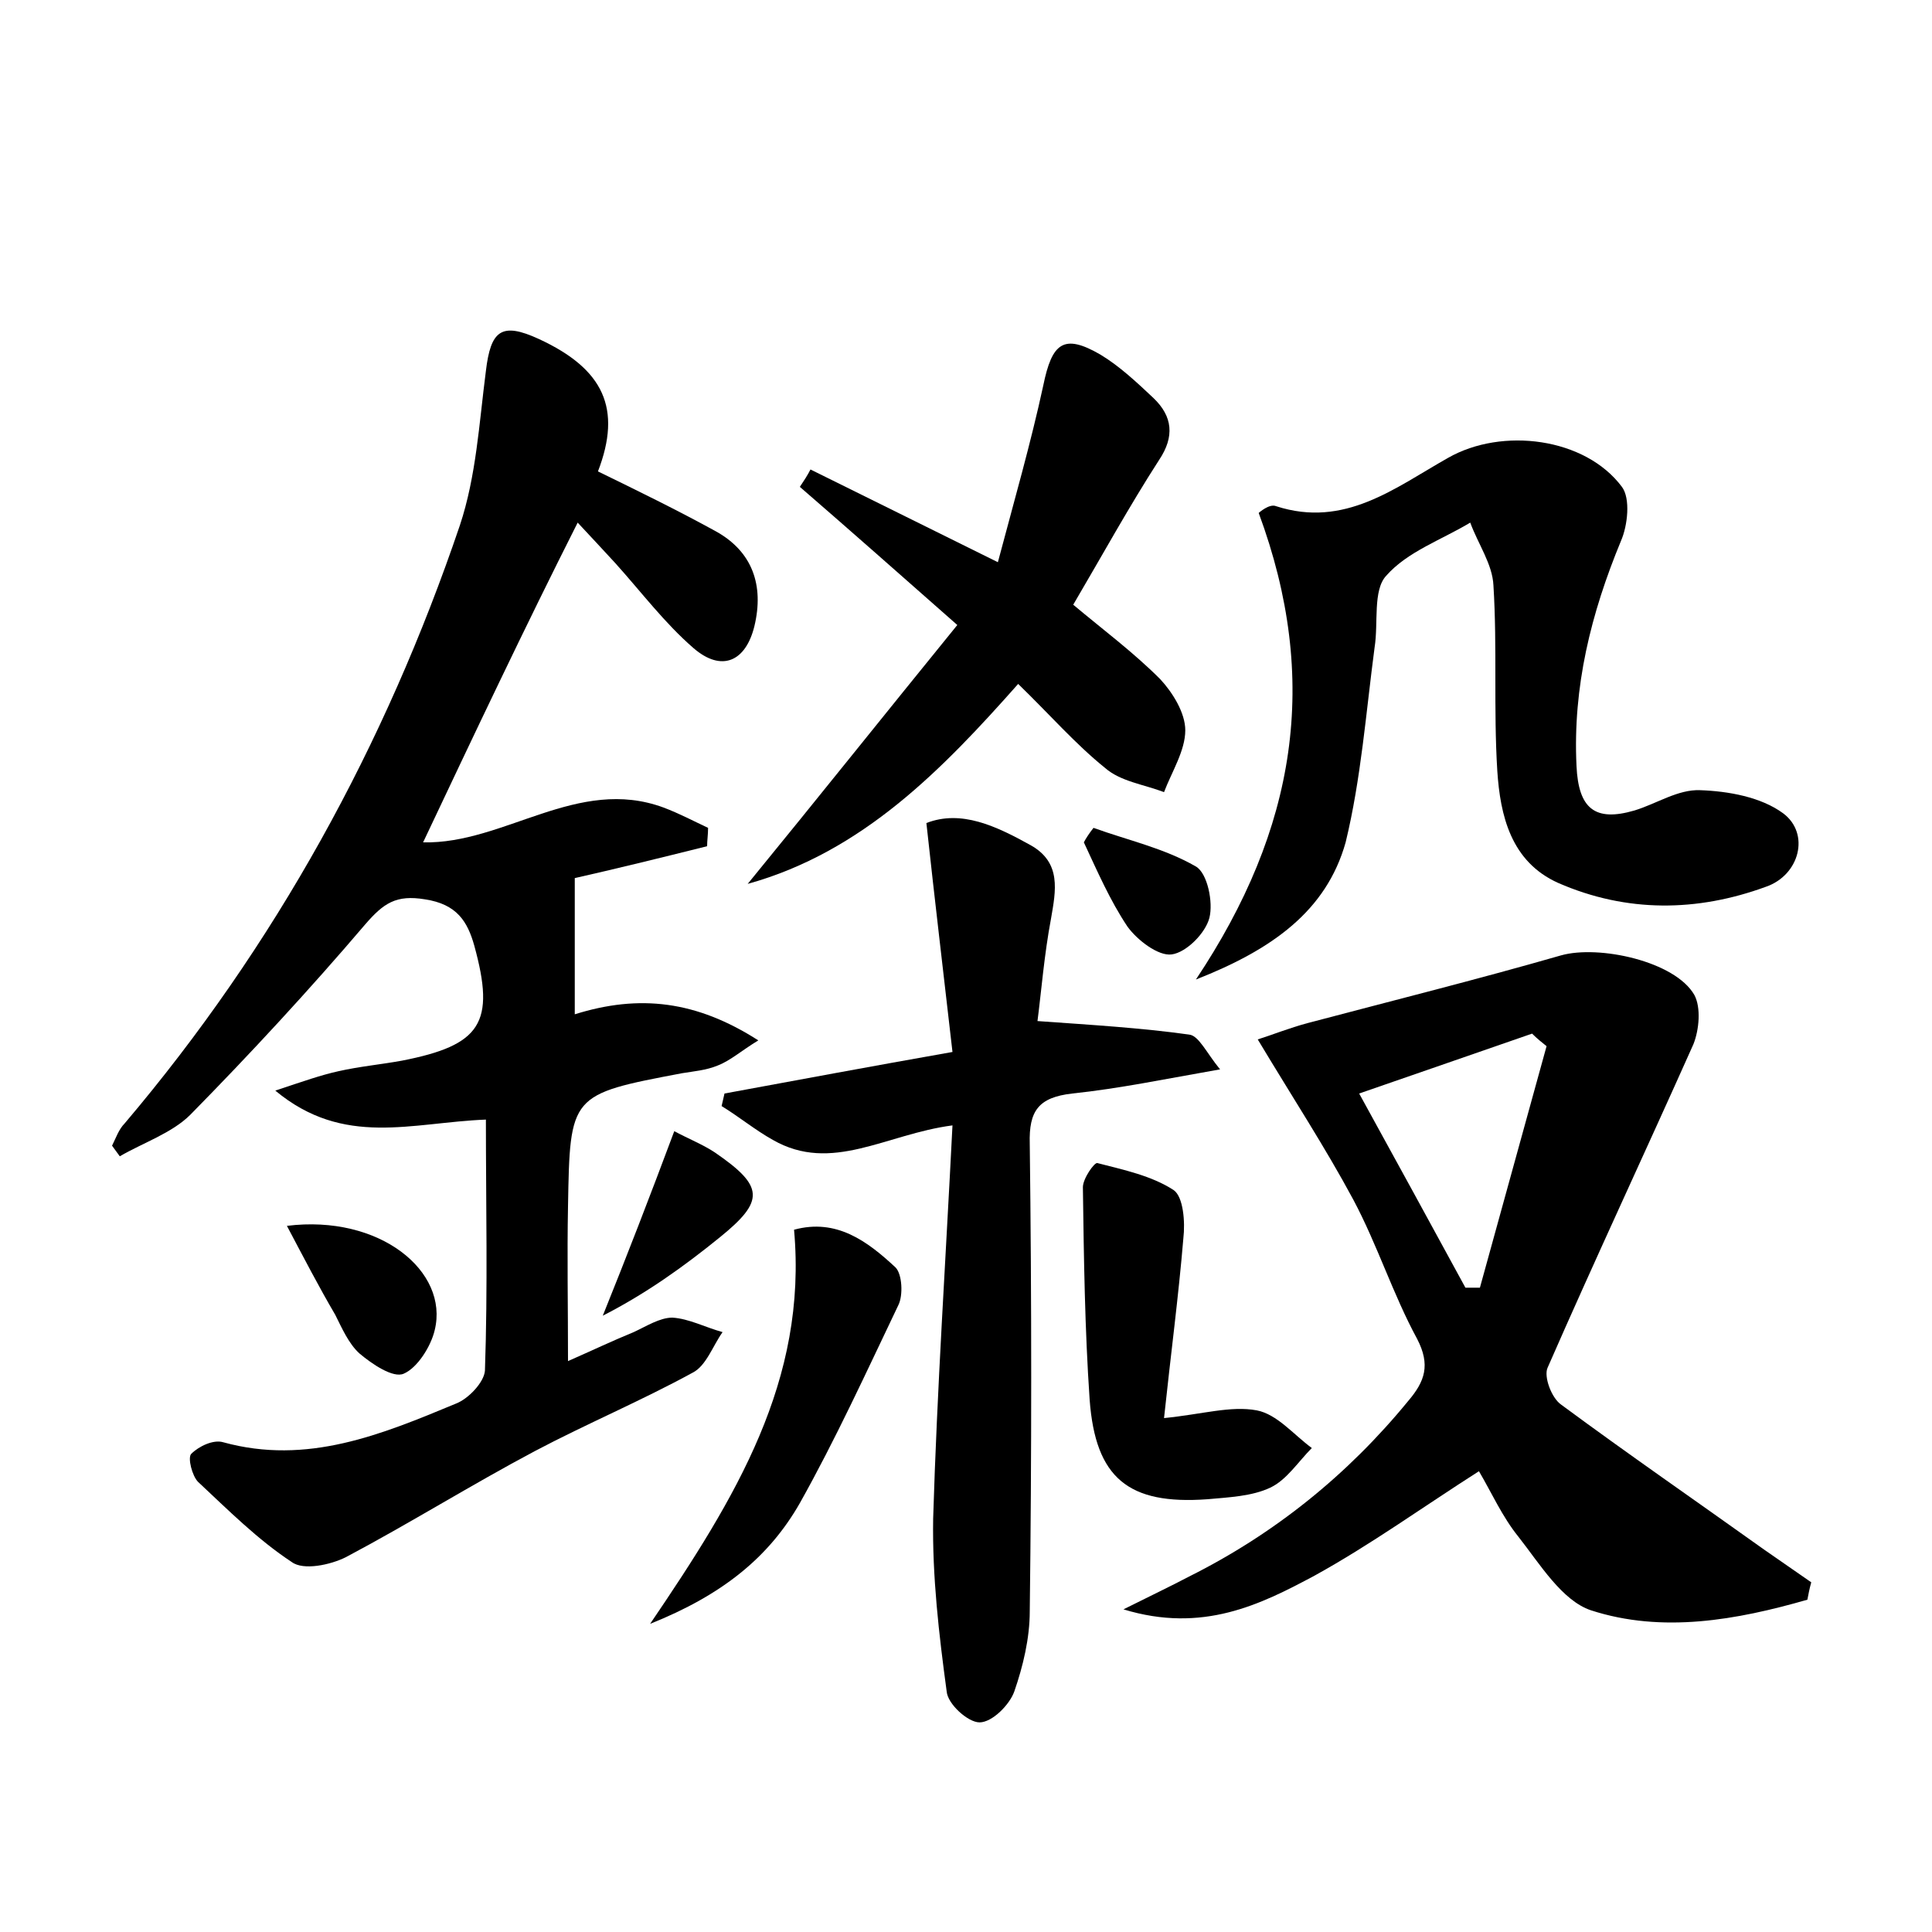 <?xml version="1.0" encoding="utf-8"?>
<!-- Generator: Adobe Illustrator 22.0.0, SVG Export Plug-In . SVG Version: 6.00 Build 0)  -->
<svg version="1.1" id="图层_1" xmlns="http://www.w3.org/2000/svg" xmlns:xlink="http://www.w3.org/1999/xlink" x="0px" y="0px"
	 viewBox="0 0 200 200" style="enable-background:new 0 0 200 200;" xml:space="preserve">
<style type="text/css">
	.st0{fill:#FFFFFF;}
</style>
<g>
	
	<path d="M73.2,87.6c-4.8,1.2-9.7,2.4-13.7,3.3c0,4.8,0,9.2,0,14.1c6.7-2.1,12.6-1.4,19,2.7c-1.8,1.1-2.9,2.1-4.2,2.6
		c-1.2,0.5-2.5,0.6-3.7,0.8c-11.6,2.2-11.6,2.2-11.8,13.8c-0.1,5.1,0,10.2,0,16c2.5-1.1,4.6-2.1,6.8-3c1.3-0.6,2.7-1.5,4-1.5
		c1.7,0.1,3.4,1,5.2,1.5c-1,1.4-1.7,3.5-3.1,4.2c-5.3,2.9-11,5.3-16.3,8.1c-6.6,3.5-13,7.5-19.6,11c-1.6,0.8-4.4,1.4-5.6,0.5
		c-3.5-2.3-6.6-5.4-9.7-8.3c-0.6-0.6-1.1-2.5-0.7-2.9c0.8-0.8,2.3-1.5,3.3-1.2c8.7,2.4,16.4-0.8,24.1-4c1.3-0.5,2.9-2.2,3-3.4
		c0.3-8.6,0.1-17.2,0.1-26c-7.7,0.3-14.7,2.9-21.8-3c3-1,4.7-1.6,6.5-2c2.2-0.5,4.4-0.7,6.6-1.1c8.2-1.6,9.7-3.9,7.5-11.9
		c-0.7-2.5-1.8-4.3-5.1-4.8c-3-0.5-4.3,0.4-6.2,2.6c-5.8,6.8-11.9,13.4-18.1,19.7c-1.9,1.9-4.9,2.9-7.3,4.3
		c-0.3-0.4-0.5-0.7-0.8-1.1c0.4-0.8,0.7-1.7,1.3-2.3c15.6-18.4,27-39.2,34.7-61.9c1.7-5.1,2-10.6,2.7-16c0.5-4.2,1.6-5.1,5.5-3.3
		c6.7,3.1,8.6,7.2,6.1,13.7c4.1,2,8.2,4,12.2,6.2c3.8,2.1,5,5.6,4,9.8c-0.9,3.7-3.4,4.8-6.3,2.3c-3-2.6-5.4-5.8-8.1-8.8
		c-1.2-1.3-2.4-2.6-3.9-4.2C54.2,65.2,49,76.2,43.8,87.2c8.4,0.2,16-6.9,24.9-3.6c1.6,0.6,3.1,1.4,4.6,2.1
		C73.3,86.4,73.2,87,73.2,87.6z"/>
	<path d="M187.1,165.6c-7.3,2.1-15,3.5-22.4,1.1c-3-1-5.3-4.8-7.5-7.6c-1.7-2.1-2.8-4.6-4.1-6.8c-5.8,3.7-11.2,7.6-17,10.8
		c-5.6,3-11.6,6-19.8,3.5c3-1.5,4.9-2.4,6.8-3.4c8.8-4.4,16.4-10.5,22.7-18.2c1.7-2,2.3-3.7,0.9-6.4c-2.5-4.6-4.1-9.7-6.6-14.4
		c-2.9-5.4-6.3-10.6-9.9-16.6c1.3-0.4,3.3-1.2,5.2-1.7c8.7-2.3,17.5-4.5,26.2-7c3.9-1.1,11.8,0.6,13.8,4.1c0.7,1.3,0.5,3.6-0.1,5.1
		c-5,11.2-10.2,22.3-15.1,33.5c-0.4,0.9,0.4,3.1,1.4,3.8c6.9,5.1,14,10,21,15c1.6,1.1,3.3,2.3,4.9,3.4
		C187.3,164.5,187.2,165.1,187.1,165.6z M140.7,113.2c3.8,6.9,7.4,13.5,11,20.1c0.5,0,1,0,1.5,0c2.3-8.3,4.6-16.7,6.9-25
		c-0.5-0.4-1-0.8-1.5-1.3C152.8,109,147.1,111,140.7,113.2z"/>
	<path d="M123.8,101.4c10.4-15.6,12.9-31,6.5-48.3c0,0,1.1-1,1.8-0.7c7.1,2.3,12.3-1.9,17.8-5c5.6-3.2,14.2-2.1,18,3
		c0.9,1.2,0.6,4-0.1,5.6c-3.1,7.5-5,15.1-4.6,23.3c0.2,4.4,1.9,5.8,6,4.6c2.3-0.7,4.5-2.2,6.8-2.1c2.9,0.1,6.3,0.7,8.6,2.4
		c2.8,2.1,1.7,6.4-1.8,7.6c-7.1,2.6-14.4,2.7-21.5-0.4c-4.9-2.2-6-7-6.3-11.6c-0.4-6.4,0-12.8-0.4-19.2c-0.1-2.2-1.6-4.3-2.4-6.5
		c-3,1.8-6.5,3-8.7,5.5c-1.4,1.5-0.8,4.9-1.2,7.4c-0.9,6.8-1.4,13.6-3,20.2C137.3,94.3,131.7,98.3,123.8,101.4z"/>
	<path d="M98.6,116.5c-6.9,0.9-12.5,5-18.6,1.5c-1.8-1-3.5-2.4-5.3-3.5c0.1-0.4,0.2-0.9,0.3-1.3c7.6-1.4,15.1-2.8,23.6-4.3
		c-0.9-7.9-1.8-15.4-2.7-23.7c3.6-1.4,7.2,0.3,10.8,2.3c3.2,1.8,2.6,4.7,2.1,7.6c-0.7,3.7-1,7.5-1.4,10.6c5.6,0.4,10.7,0.7,15.7,1.4
		c1,0.1,1.8,1.9,3.2,3.6c-5.7,1-10.5,2-15.3,2.5c-3.5,0.4-4.5,1.8-4.4,5.2c0.2,16.1,0.2,32.3,0,48.4c0,2.8-0.7,5.7-1.6,8.3
		c-0.5,1.4-2.3,3.2-3.6,3.2c-1.2,0-3.3-1.9-3.4-3.2c-0.8-5.9-1.5-11.9-1.4-17.9C97,143.9,97.9,130.4,98.6,116.5z"/>
	<path d="M77.4,91.5c7.2-8.8,14.3-17.7,21.7-26.8c-5.9-5.2-11.1-9.8-16.3-14.3c0.4-0.6,0.8-1.2,1.1-1.8c6.1,3,12.1,6,19.4,9.6
		c1.7-6.4,3.4-12.3,4.7-18.3c0.9-4.4,2.1-5.4,5.9-3.2c2,1.2,3.8,2.9,5.5,4.5c2,1.9,2.2,4,0.6,6.4c-3.1,4.8-5.9,9.9-8.9,15
		c3.1,2.6,6.2,4.9,9,7.7c1.3,1.4,2.6,3.5,2.6,5.3c0,2.1-1.4,4.3-2.2,6.4c-2.1-0.8-4.5-1.1-6.1-2.5c-3.1-2.5-5.7-5.5-9-8.7
		C97.6,79.6,89.3,88.2,77.4,91.5z"/>
	<path d="M120.5,146.8c4-0.4,6.9-1.3,9.6-0.8c2.1,0.4,3.8,2.5,5.7,3.9c-1.4,1.4-2.6,3.3-4.3,4.1c-1.9,0.9-4.3,1-6.5,1.2
		c-8.2,0.6-11.6-2.2-12.2-10.3c-0.5-7.3-0.6-14.6-0.7-22c0-0.9,1.2-2.6,1.5-2.5c2.7,0.7,5.6,1.3,7.9,2.8c1,0.7,1.2,3.3,1,5
		C122,134.2,121.2,140.2,120.5,146.8z"/>
	<path d="M67.3,168.1c8.9-13.1,16.3-25.2,14.9-40.8c4.4-1.2,7.6,1.2,10.5,3.9c0.7,0.7,0.8,2.9,0.3,3.9c-3.3,6.9-6.5,13.9-10.2,20.5
		C79.6,161.2,74.8,165.1,67.3,168.1z"/>
	<path d="M29.7,126.9c9.6-1.2,16.8,4.7,15.3,10.8c-0.4,1.7-1.8,3.9-3.2,4.5c-1.1,0.5-3.3-1-4.6-2.1c-1.1-1-1.8-2.6-2.5-4
		C33,133.2,31.5,130.3,29.7,126.9z"/>
	<path d="M69.8,117.1c1.5,0.8,3,1.4,4.2,2.2c5.1,3.5,5.2,5,0.5,8.8c-3.7,3-7.6,5.8-12.1,8.1C64.9,130,67.3,123.8,69.8,117.1z"/>
	<path d="M113.2,85.7c3.6,1.3,7.3,2.1,10.6,4c1.2,0.7,1.8,3.7,1.4,5.3c-0.4,1.6-2.4,3.6-3.9,3.8c-1.4,0.2-3.6-1.5-4.6-2.9
		c-1.8-2.7-3.1-5.7-4.5-8.7C112.4,86.8,112.8,86.2,113.2,85.7z"/>
	
</g>
</svg>
